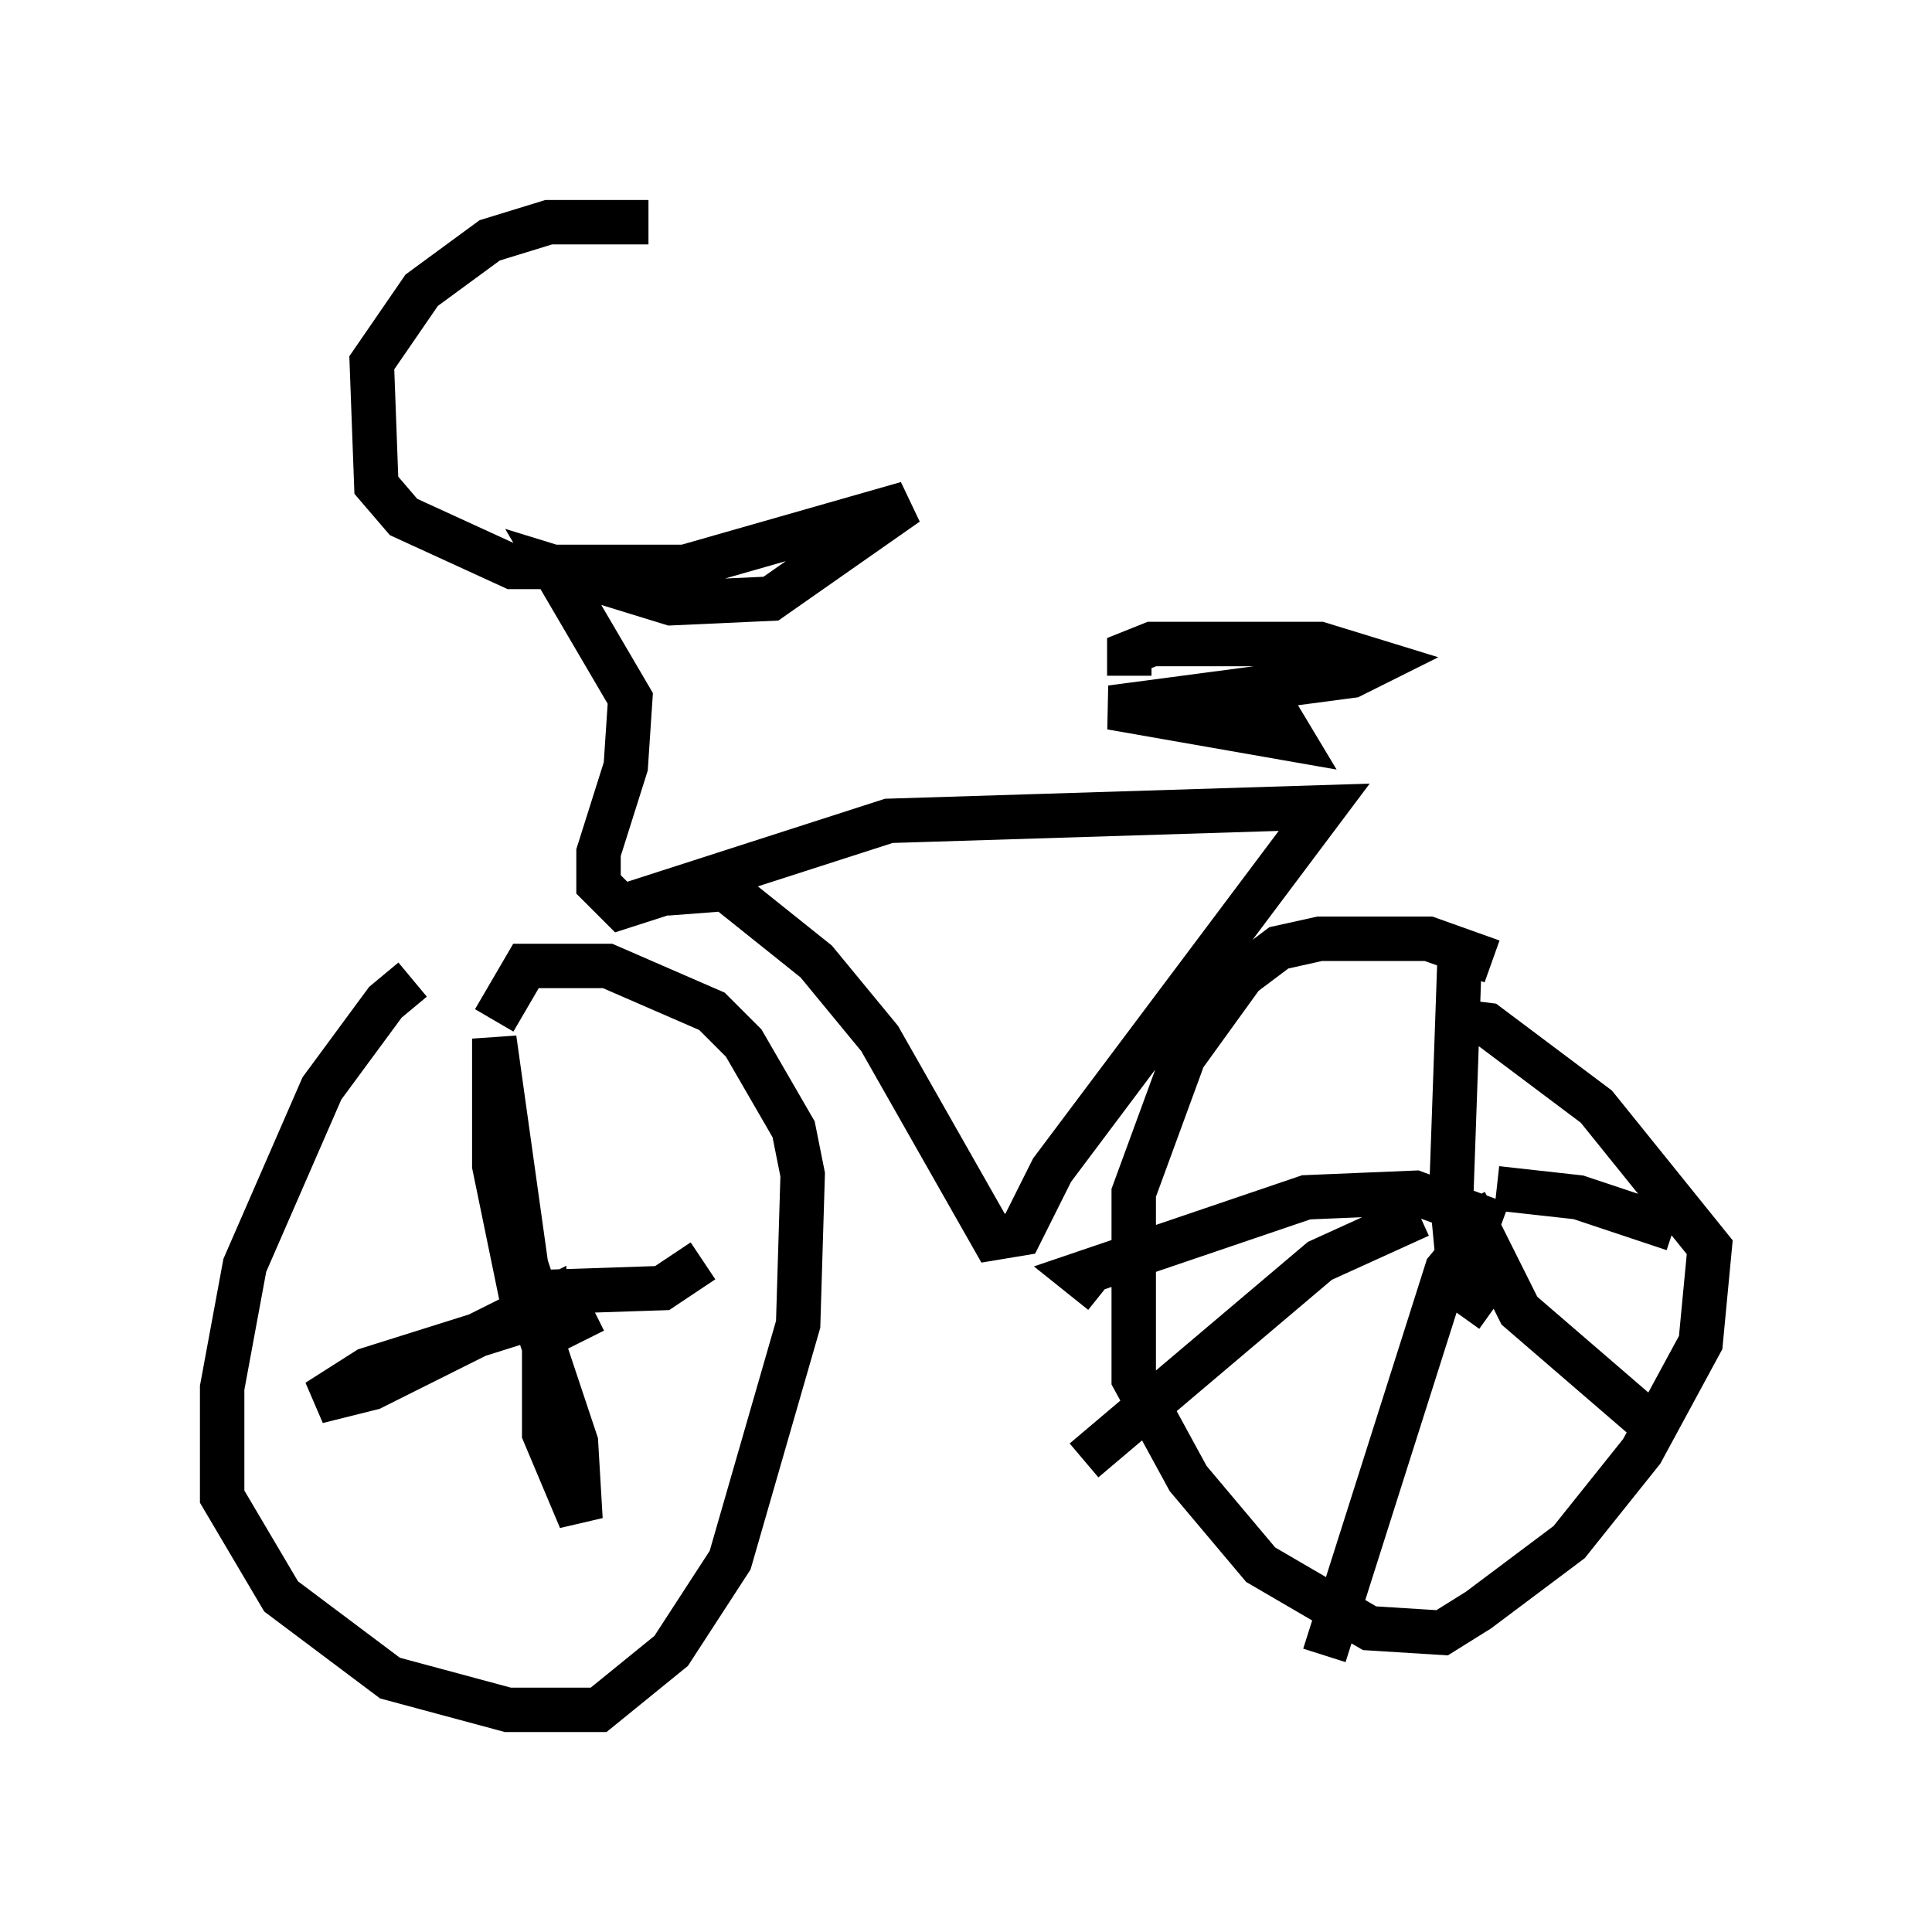 <?xml version="1.0" encoding="utf-8" ?>
<svg baseProfile="full" height="43.484" version="1.1" width="43.484" xmlns="http://www.w3.org/2000/svg" xmlns:ev="http://www.w3.org/2001/xml-events" xmlns:xlink="http://www.w3.org/1999/xlink"><defs /><rect fill="white" height="43.484" width="43.484" x="0" y="0" /><path d="M11.329, 21.742 m-2.042, 0.306 l-0.613, 0.51 -1.429, 1.94 l-1.735, 3.981 -0.51, 2.756 l0.0, 2.45 1.327, 2.246 l2.45, 1.838 2.654, 0.715 l2.042, 0.0 1.633, -1.327 l1.327, -2.042 1.531, -5.308 l0.102, -3.369 -0.204, -1.021 l-1.123, -1.94 -0.715, -0.715 l-2.348, -1.021 -1.838, 0.0 l-0.715, 1.225 m22.459, -1.327 l-1.429, -0.51 -2.45, 0.0 l-0.919, 0.204 -0.817, 0.613 l-1.327, 1.838 -1.123, 3.063 l0.0, 4.185 1.225, 2.246 l1.633, 1.94 2.45, 1.429 l1.633, 0.102 0.817, -0.51 l2.042, -1.531 1.633, -2.042 l1.327, -2.45 0.204, -2.144 l-2.552, -3.165 -2.45, -1.838 l-0.817, -0.102 m-17.661, -2.858 l1.327, -0.102 2.042, 1.633 l1.429, 1.735 2.552, 4.492 l0.613, -0.102 0.715, -1.429 l6.125, -8.167 -9.8, 0.306 l-6.023, 1.94 -0.51, -0.51 l0.0, -0.715 0.613, -1.94 l0.102, -1.531 -1.735, -2.96 l2.654, 0.817 2.246, -0.102 l3.063, -2.144 -5.002, 1.429 l-3.879, 0.0 -2.45, -1.123 l-0.613, -0.715 -0.102, -2.756 l1.123, -1.633 1.531, -1.123 l1.327, -0.408 2.246, 0.0 m13.883, 10.617 l0.613, 1.021 -4.083, -0.715 l5.41, -0.715 0.613, -0.306 l-1.327, -0.408 -3.777, 0.0 l-0.51, 0.204 0.0, 0.51 m-12.046, 14.292 l-1.021, 0.51 -0.51, -1.531 l-0.715, -5.104 0.0, 2.858 l0.715, 3.471 -3.573, 1.123 l-1.123, 0.715 1.225, -0.306 l3.879, -1.94 0.0, 2.96 l0.817, 1.94 -0.102, -1.735 l-1.123, -3.369 3.063, -0.102 l0.919, -0.613 m17.763, 1.123 l-0.715, -0.51 -0.204, -2.144 l0.204, -5.819 m0.919, 6.533 l-1.94, -0.715 -2.45, 0.102 l-5.104, 1.735 0.51, 0.408 m8.269, -1.123 l-0.51, 0.613 -2.756, 8.677 m3.165, -10.208 l1.225, 2.45 2.96, 2.552 m-3.471, -5.308 l1.838, 0.204 2.144, 0.715 m-5.717, -0.306 l-2.246, 1.021 -5.308, 4.492 " fill="none" stroke="black" stroke-width="1" /></svg>